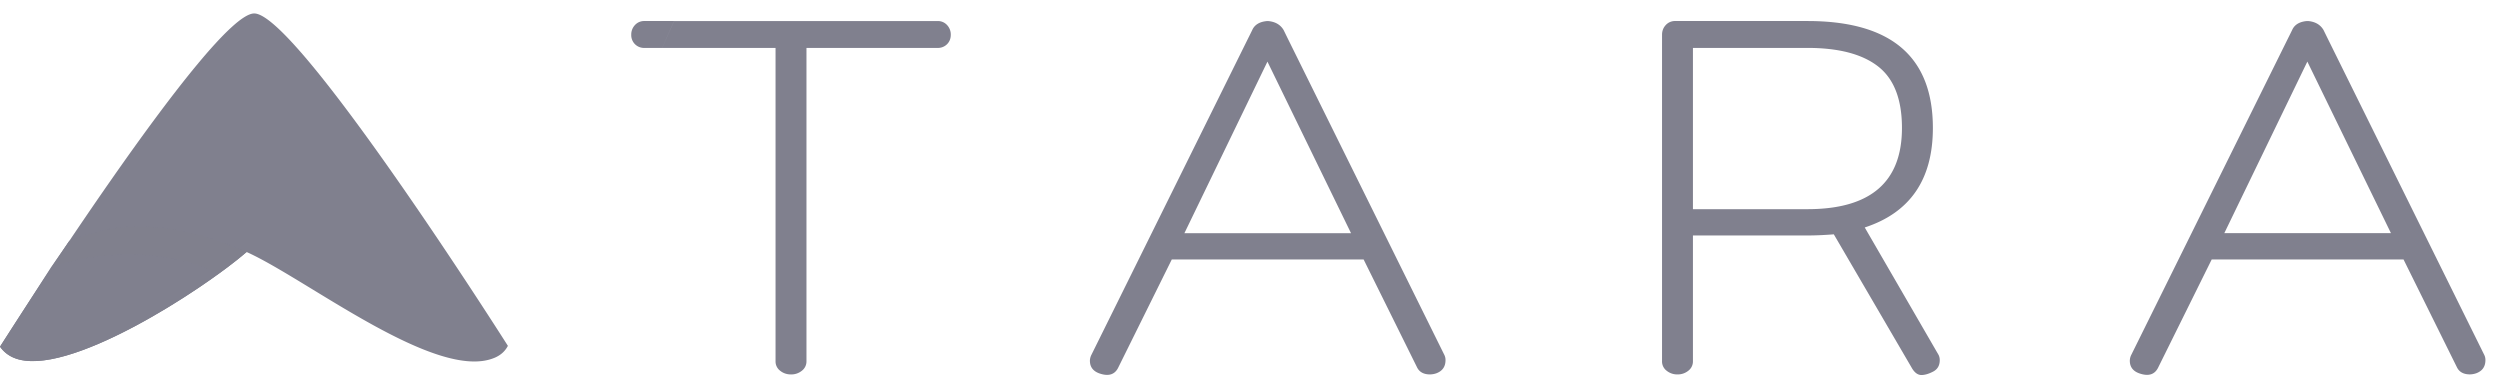 <svg width="160" height="24" fill="none" xmlns="http://www.w3.org/2000/svg"><path d="M31.65 22.899c-3.708 1.558-12.024-5.049-15.868-6.771C12.998 18.535 4.183 24.282.89 22.899a2.01 2.01 0 01-.89-.712S13.52.861 16.27.861c2.749 0 16.235 21.273 16.235 21.273-.174.337-.454.596-.854.765z" fill="#80808E"/><path d="M.89 22.9c-.378-.16-.672-.4-.889-.712l3.234-5.03 1.197-1.733c1.201-.495 2.423-.794 3.407-.88 2.505-.216 5.174.342 7.943 1.583C12.998 18.535 4.183 24.283.89 22.899z" fill="#80808E"/><path opacity=".25" d="M4.432 15.425c1.2-.496 2.422-.795 3.406-.88 2.505-.216 5.174.341 7.943 1.583-.464.4-1.095.894-1.84 1.432-2.39-1.429-7.253-1.777-10.707-.402l1.198-1.733z" fill="#80808E"/><path d="M106.371 2.225c0-.244.079-.452.239-.623a.789.789 0 01.604-.256h8.464c5.351 0 8.026 2.282 8.026 6.844 0 3.294-1.454 5.417-4.361 6.368l4.728 8.161a.739.739 0 01.073.33c0 .341-.141.585-.422.732-.281.146-.531.22-.751.22-.22 0-.416-.135-.586-.404l-5.021-8.6c-.636.05-1.198.073-1.686.073h-7.33v8.051a.746.746 0 01-.293.604 1.071 1.071 0 01-.696.238 1.07 1.07 0 01-.696-.238.742.742 0 01-.293-.604V3.066l.001-.841zm1.977.842v10.32h7.33c4.031 0 6.047-1.732 6.047-5.197 0-1.83-.508-3.141-1.521-3.934-1.014-.793-2.523-1.19-4.527-1.19h-7.329zm-65.969 0h-1.136a.816.816 0 01-.843-.842.88.88 0 01.238-.623.79.79 0 01.605-.256l1.897-.002-.761 1.723zm16.509-1.72l-.19 1.72h-7.084v20.055a.746.746 0 01-.293.604 1.072 1.072 0 01-.696.238c-.27 0-.501-.08-.697-.238a.742.742 0 01-.293-.604V3.067H42.38l.761-1.72h15.748zm0 0h1.118a.79.79 0 01.605.255.88.88 0 01.239.623c0 .244-.08.445-.239.604a.817.817 0 01-.604.238h-1.31m21.236-.717l.21-.426c.149-.337.459-.529.93-.574h.111c.447.045.769.237.968.574l.275.562-2.494-.136zm2.494.136L92.44 22.719a.728.728 0 01.073.33c0 .414-.196.695-.587.842a1.301 1.301 0 01-.403.072c-.415 0-.696-.158-.843-.476l-3.408-6.88H74.994l-3.408 6.88c-.22.488-.635.623-1.245.404-.392-.147-.587-.415-.587-.806 0-.097.024-.207.073-.329L79.932 2.35l2.495.136zm-1.311 1.459l-5.314 10.979h10.664l-5.35-10.98zm65.371-1.597l.21-.426c.149-.338.459-.529.93-.574h.111c.447.045.769.236.968.574l.275.561-2.494-.135zm2.494.135l10.013 20.234a.725.725 0 01.073.33c0 .414-.195.695-.586.841a1.3 1.3 0 01-.403.073c-.416 0-.697-.158-.844-.475l-3.408-6.88h-12.277l-3.408 6.88c-.221.488-.636.622-1.246.402-.392-.146-.587-.414-.587-.805a.9.9 0 01.073-.33l10.105-20.405 2.495.135zm-1.311 1.46l-5.314 10.979h10.665l-5.351-10.98z" fill="#80808E"/></svg>